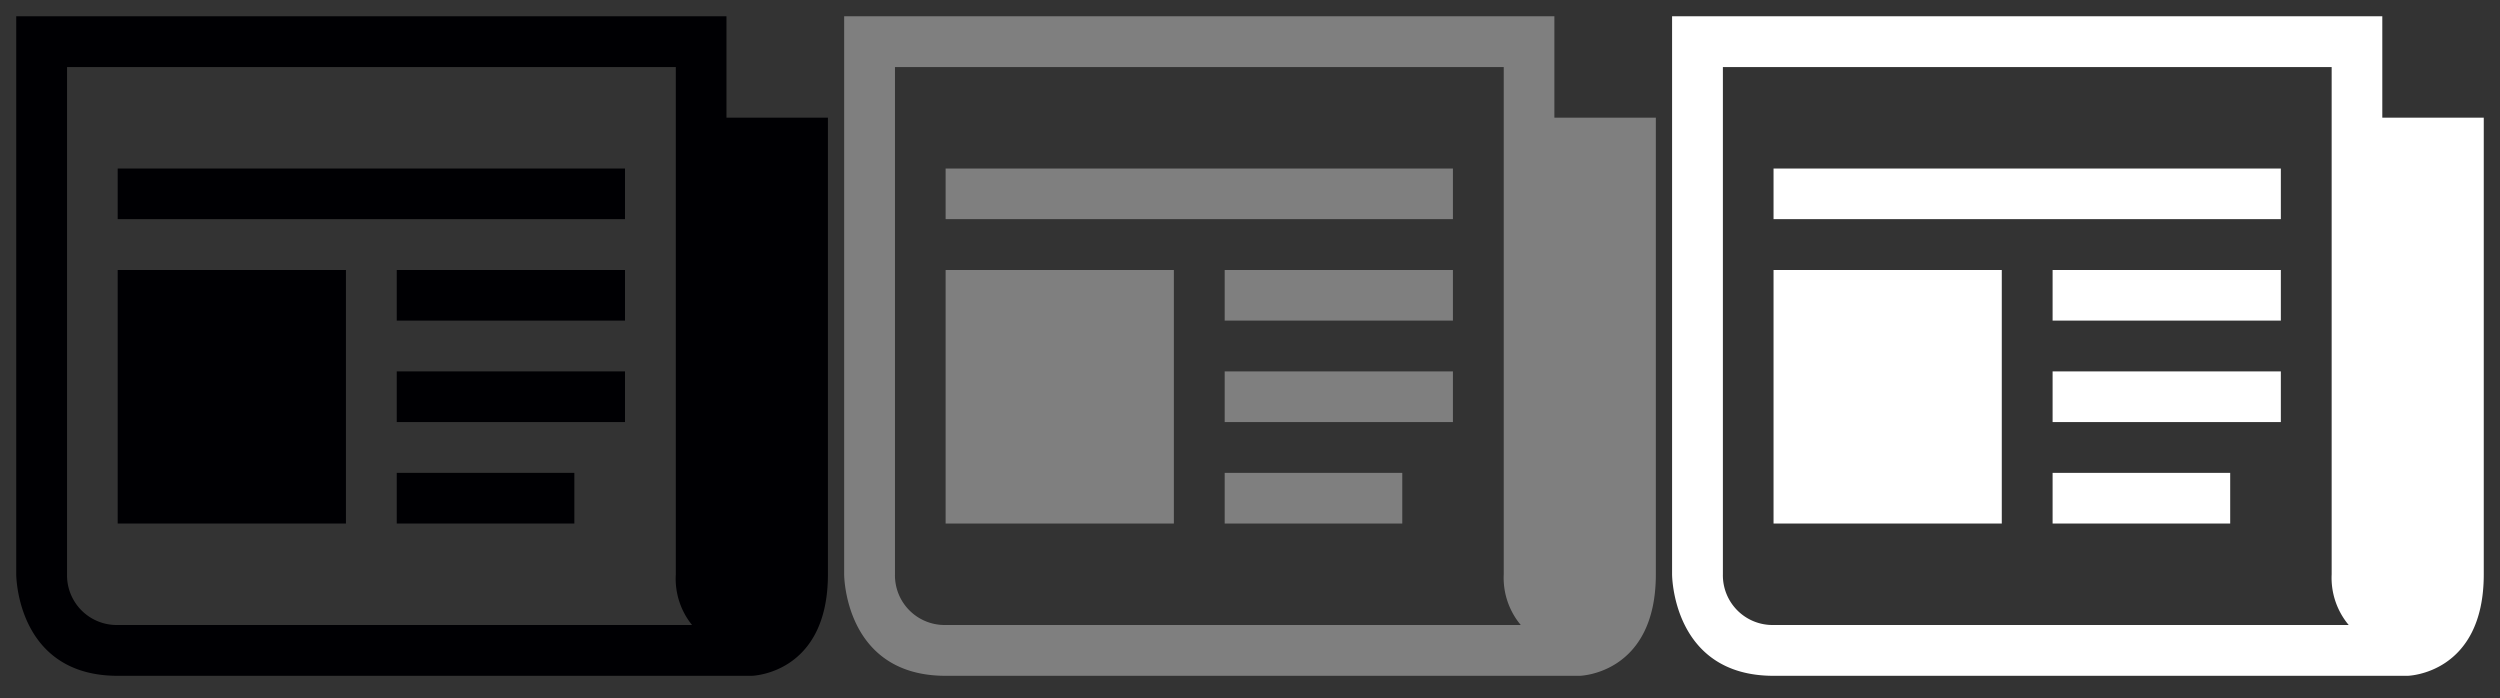 <svg id="svg2" xmlns="http://www.w3.org/2000/svg" width="154" height="43" viewBox="0 0 154 43"><rect x="0" y="0" width="154" height="43" fill="#333333" stroke="none"/><defs><style>.cls-1{fill:#fff;}.cls-2{fill:#7f7f7f;}.cls-3{fill:#000003;}</style></defs><title>news-sprite</title><g id="news"><path class="cls-1" d="M109.25,13.5H140.5V10.38H109.25Zm17.19,18.75h10.94V29.13H126.44Zm0-6.25H140.5V22.88H126.44Zm0-6.25H140.5V16.63H126.44Zm-17.19,12.5h14.06V16.63H109.25Zm37.5-25V1H103V35.38s0,6.25,6.25,6.25h39.06s4.69-.1,4.69-6.25V7.25ZM109.25,38.5a3.06,3.06,0,0,1-3.12-3.12V4.13h37.5V35.38a4.53,4.53,0,0,0,1.05,3.12Z"/></g><g id="news-2" data-name="news"><path class="cls-2" d="M58.25,13.5H89.5V10.38H58.25ZM75.44,32.25H86.38V29.13H75.44Zm0-6.25H89.5V22.88H75.44Zm0-6.25H89.5V16.63H75.44ZM58.25,32.25H72.31V16.63H58.25Zm37.5-25V1H52V35.38s0,6.25,6.25,6.25H97.31s4.69-.1,4.69-6.25V7.25ZM58.25,38.5a3.06,3.06,0,0,1-3.12-3.12V4.13h37.5V35.38a4.53,4.53,0,0,0,1.05,3.12Z"/></g><g id="news-3" data-name="news"><path class="cls-3" d="M7.25,13.5H38.5V10.38H7.25ZM24.44,32.25H35.38V29.13H24.44Zm0-6.25H38.5V22.88H24.44Zm0-6.25H38.5V16.63H24.44ZM7.25,32.25H21.31V16.63H7.25Zm37.5-25V1H1V35.38s0,6.25,6.25,6.25H46.31S51,41.53,51,35.38V7.25ZM7.25,38.5a3.06,3.06,0,0,1-3.12-3.12V4.13h37.5V35.38a4.53,4.53,0,0,0,1,3.12Z"/></g></svg>